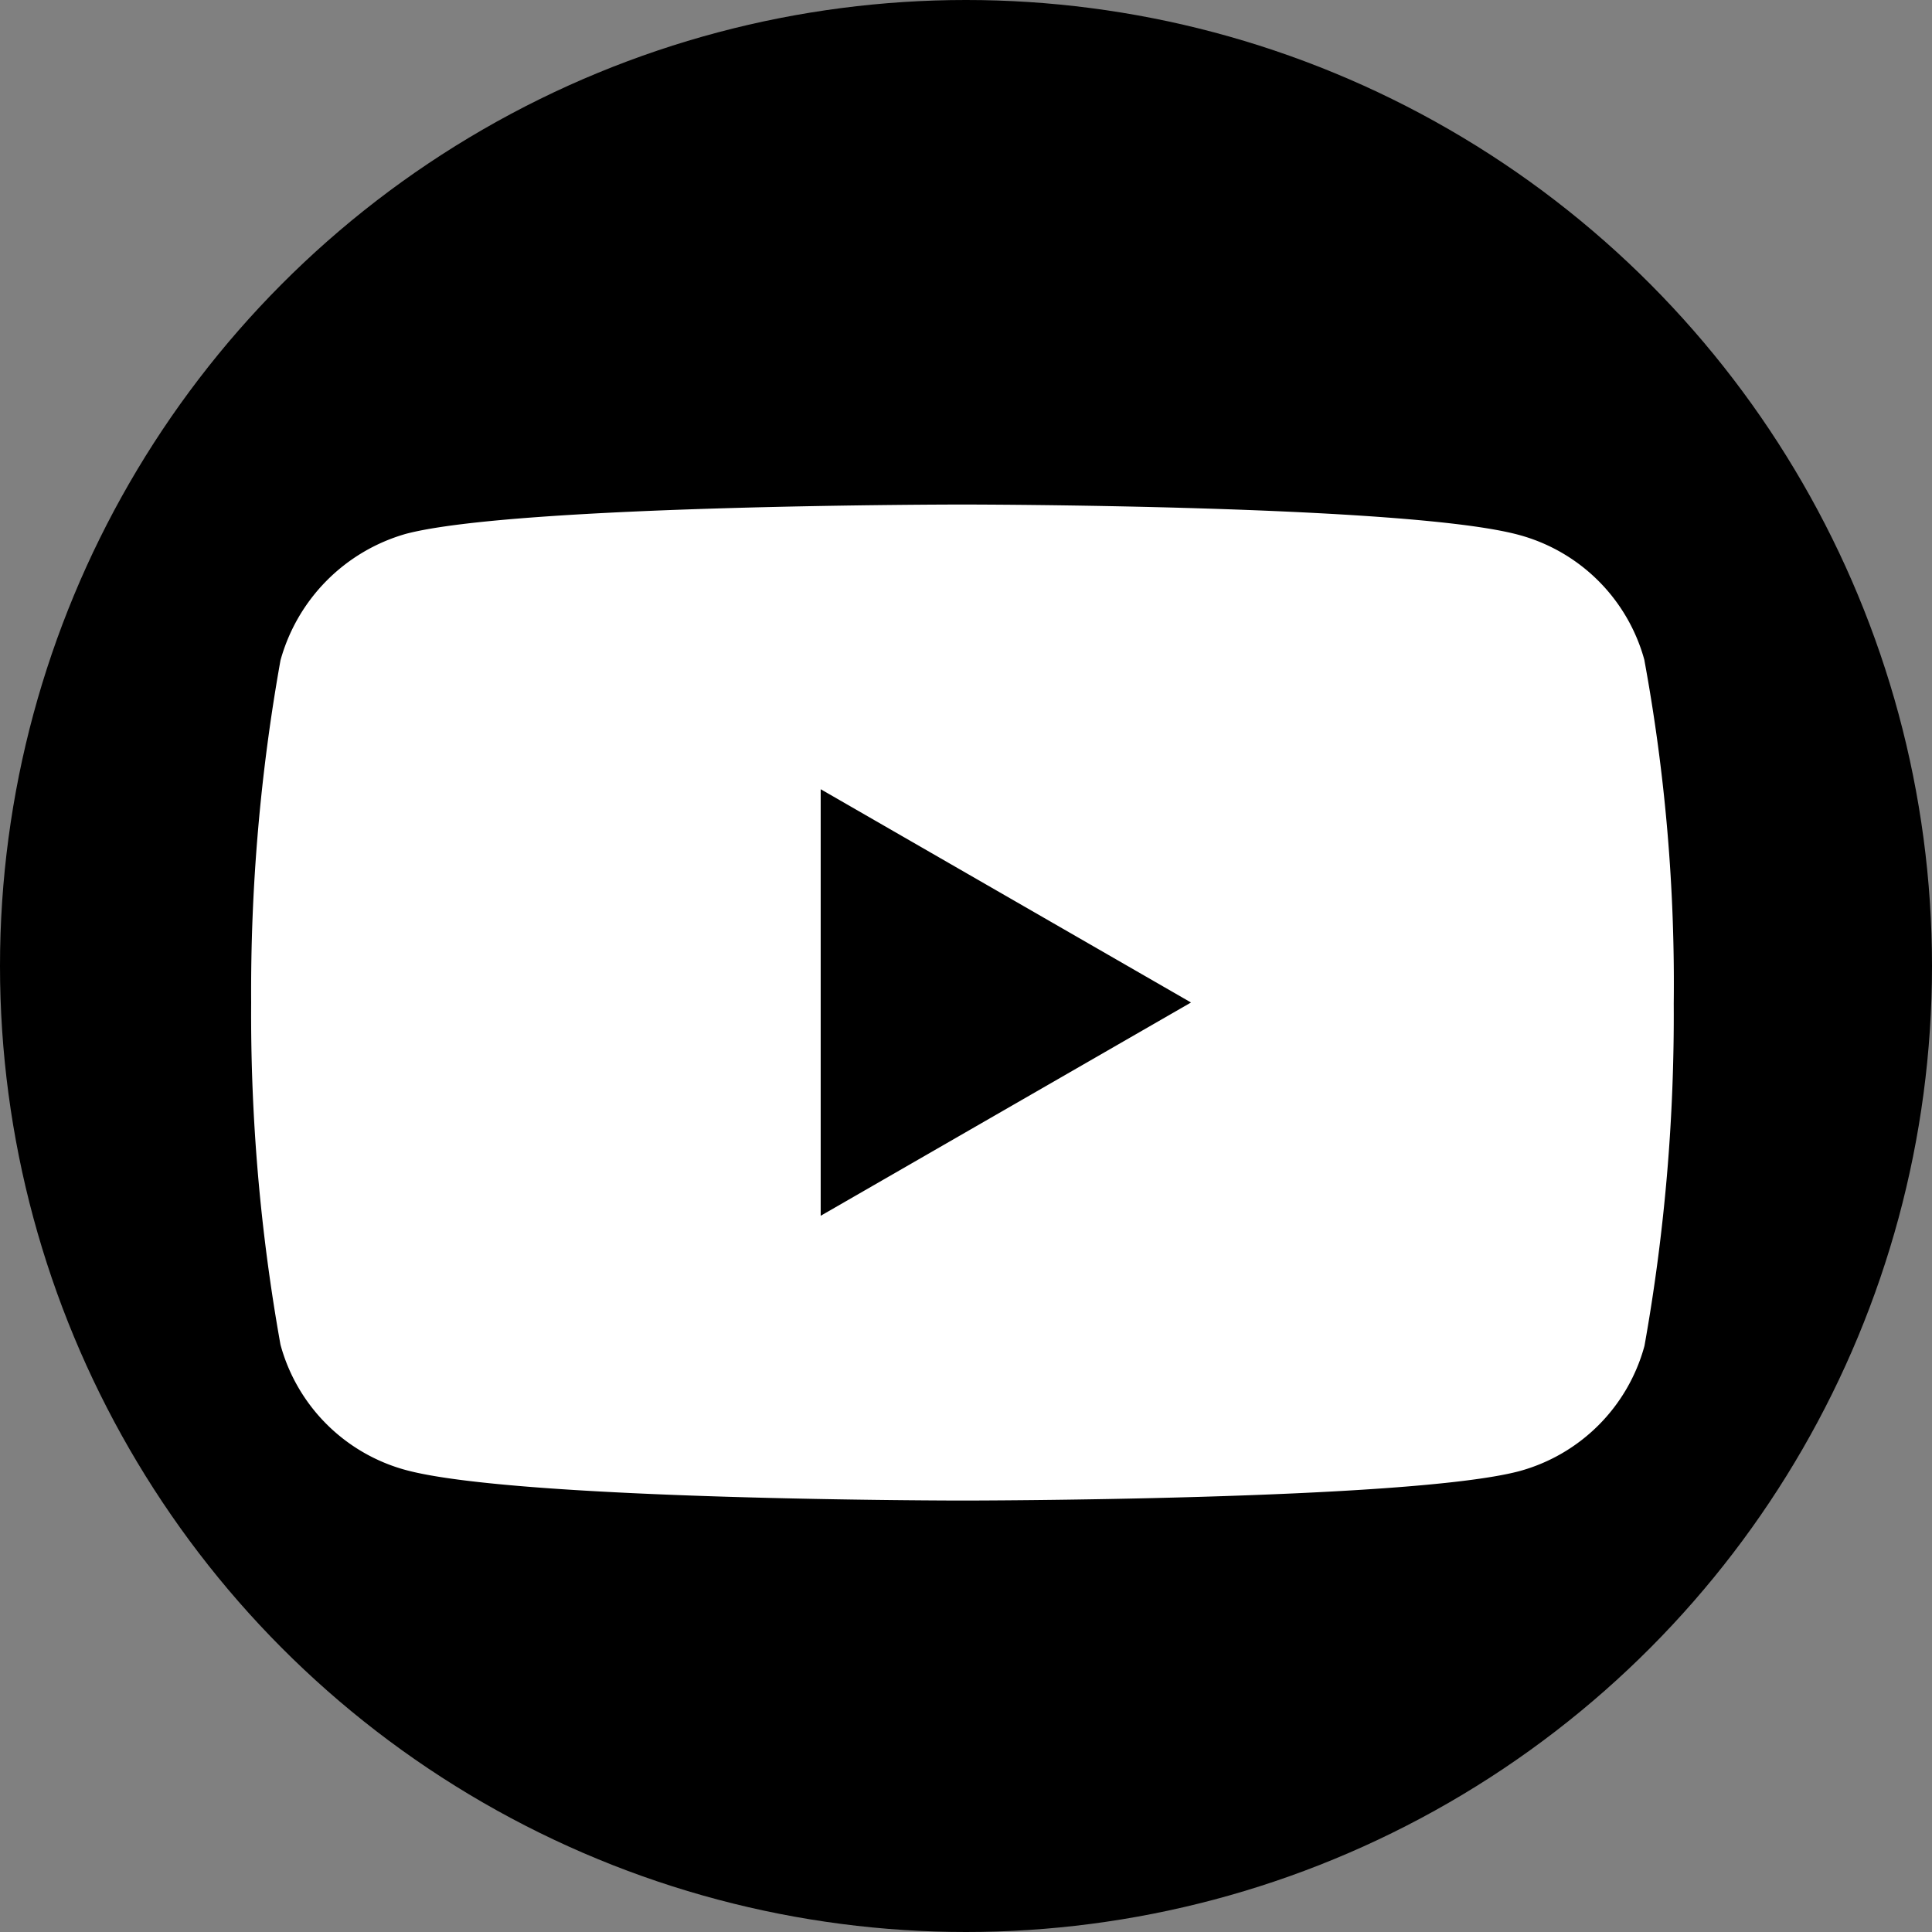 <svg xmlns="http://www.w3.org/2000/svg" width="28" height="28" viewBox="0 0 28 28">
  <rect x="0" y="0" width="28" height="28" fill="#808080" stroke="none"/>
  <g id="그룹_337" data-name="그룹 337" transform="translate(-327 5699)">
    <circle id="타원_18" data-name="타원 18" cx="14" cy="14" r="14" transform="translate(327 -5699)"/>
    <path id="youtube" d="M20.193-3.823a2.583,2.583,0,0,0-1.817-1.817c-1.613-.441-8.067-.441-8.067-.441s-6.453,0-8.067.425A2.635,2.635,0,0,0,.425-3.823,27.216,27.216,0,0,0,0,1.136,27.116,27.116,0,0,0,.425,6.095,2.583,2.583,0,0,0,2.242,7.912c1.63.442,8.067.442,8.067.442s6.453,0,8.067-.425a2.583,2.583,0,0,0,1.817-1.817,27.225,27.225,0,0,0,.424-4.959,25.836,25.836,0,0,0-.425-4.976ZM8.254,4.227V-1.955l5.367,3.091Zm0,0" transform="translate(330.64 -5685.607)" fill="#fff"/>
  </g>
</svg>
